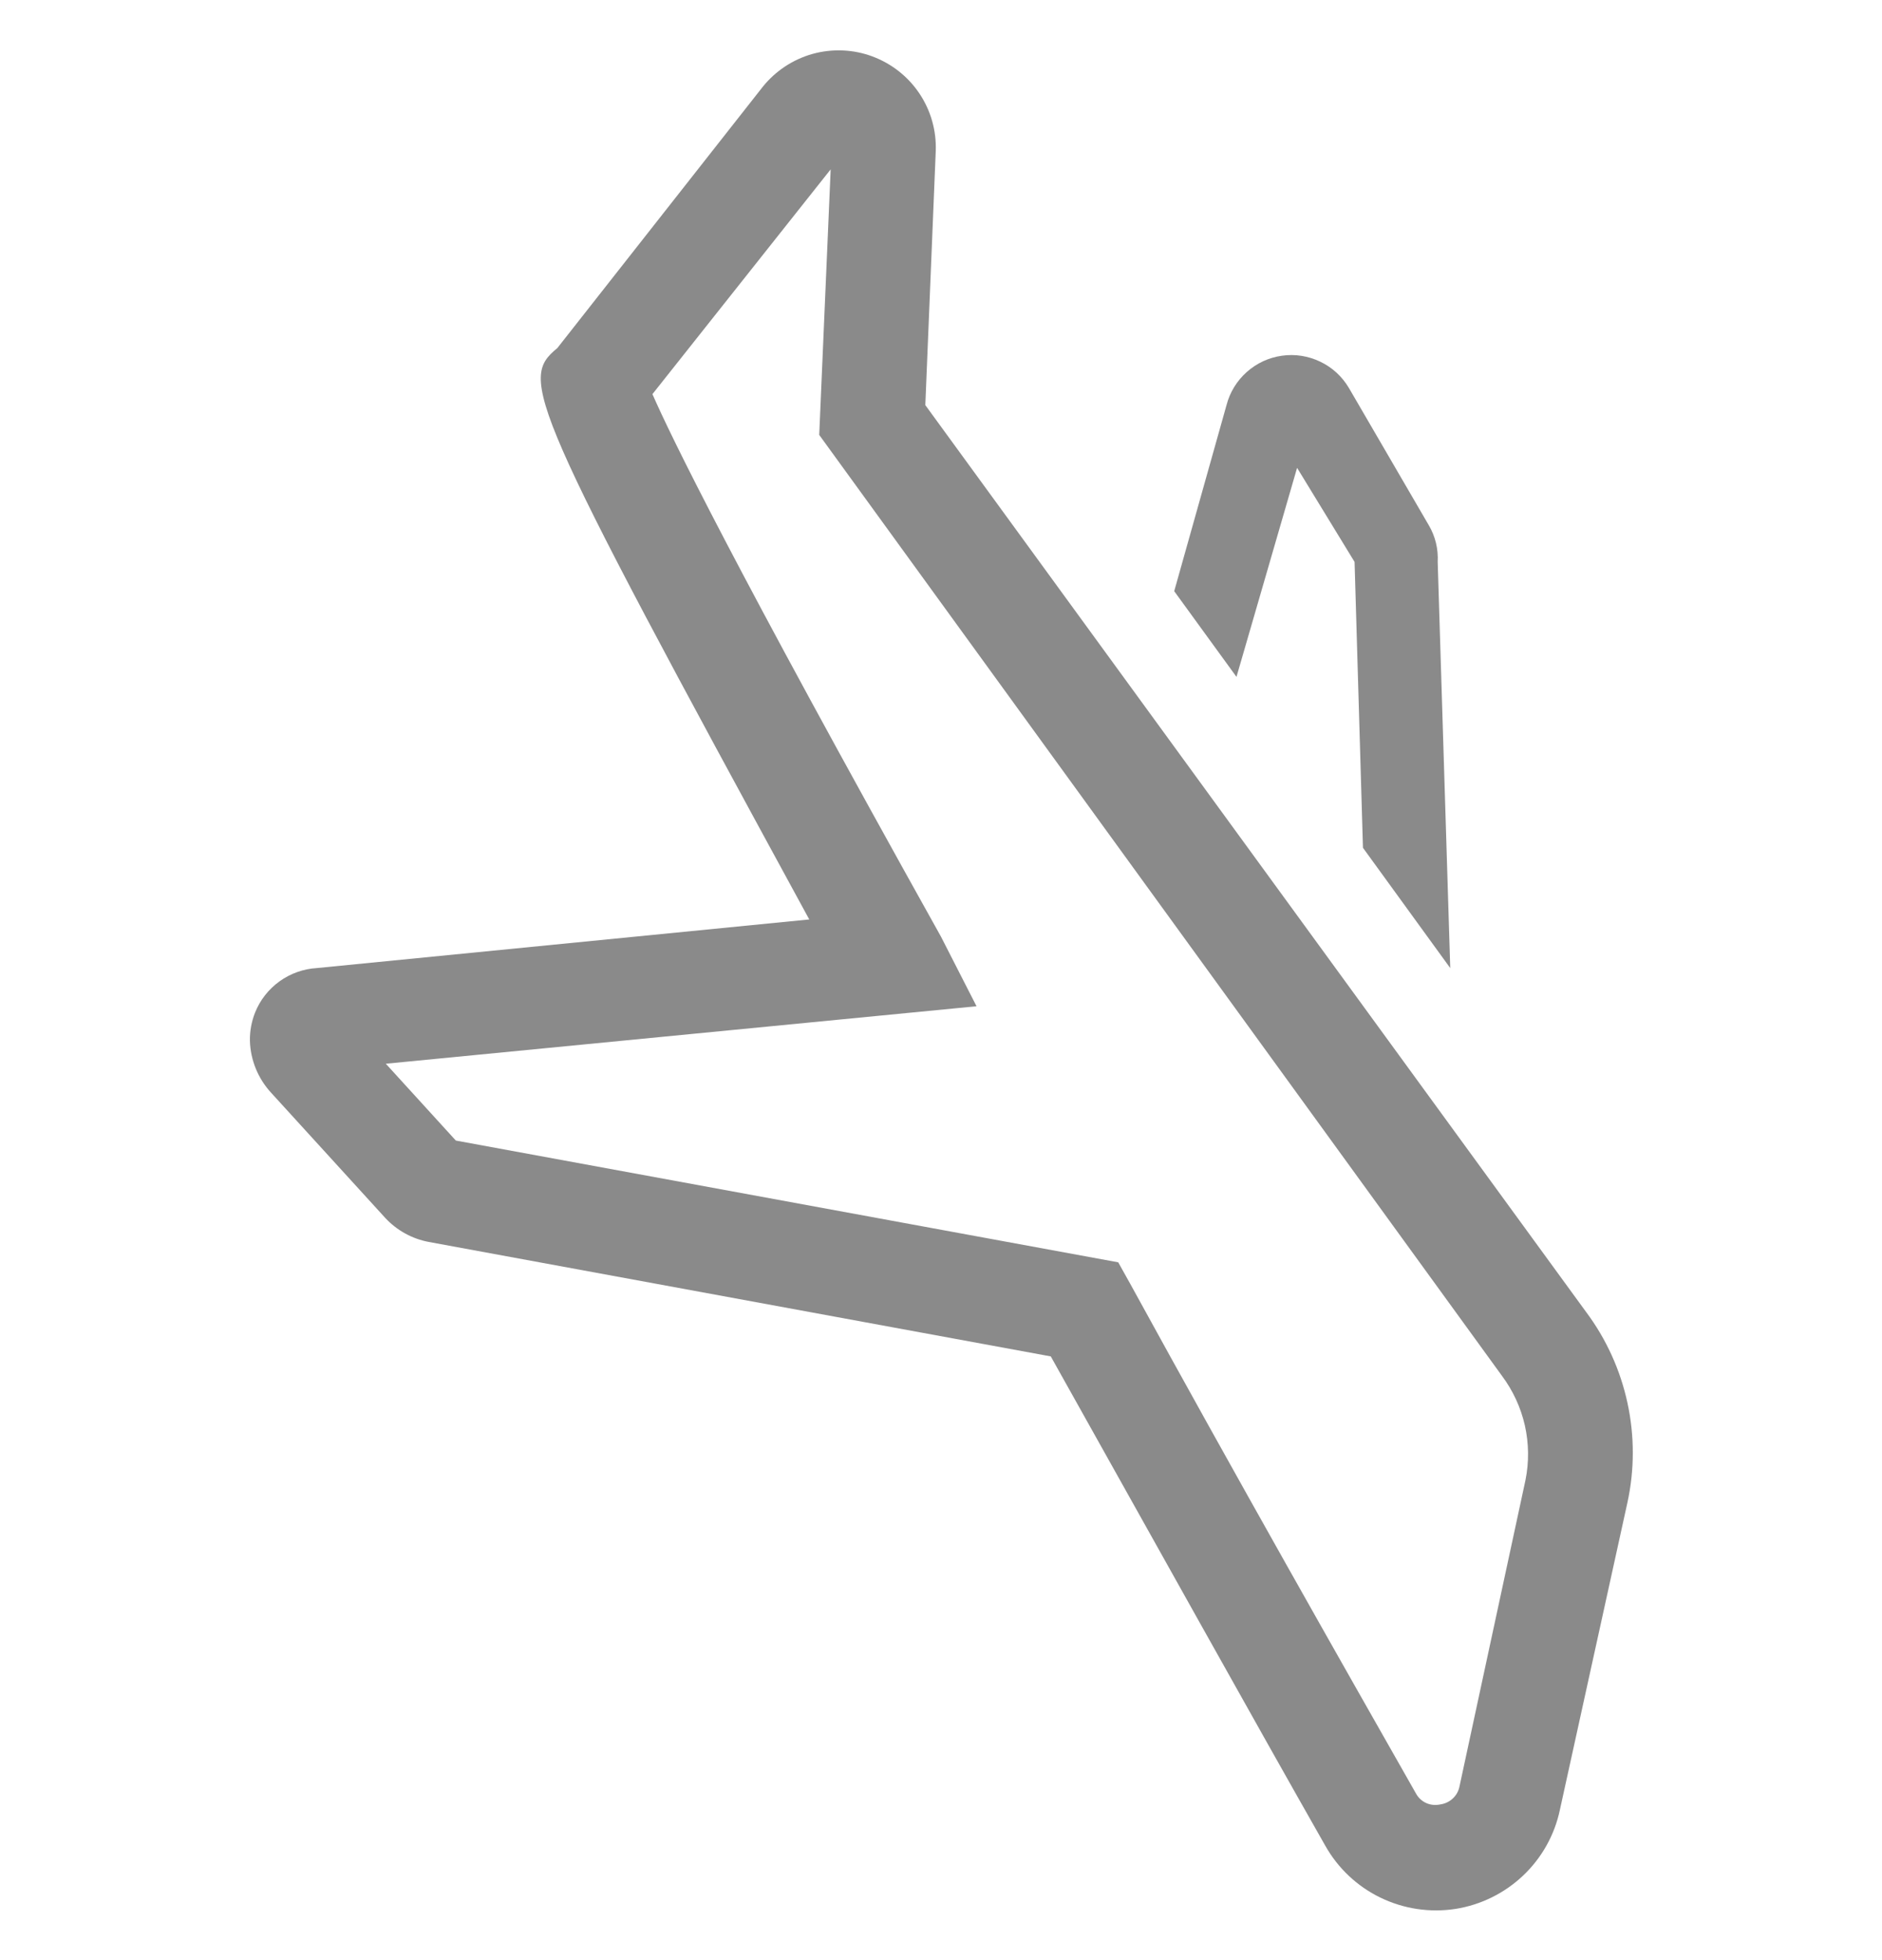 <svg width="24" height="25" viewBox="0 0 24 25" fill="none" xmlns="http://www.w3.org/2000/svg">
<g clip-path="url(#clip0_769_2274)">
<path d="M18.56 24.347C18.884 24.296 19.186 24.147 19.424 23.921C19.662 23.695 19.826 23.402 19.893 23.08L20.753 19.167C20.845 18.747 20.845 18.313 20.754 17.893C20.663 17.473 20.484 17.078 20.227 16.734L11.8 5.167L11.933 1.927C11.943 1.666 11.87 1.41 11.725 1.193C11.58 0.976 11.37 0.811 11.126 0.72C10.882 0.629 10.615 0.618 10.364 0.687C10.113 0.757 9.89 0.904 9.727 1.107L7.107 4.44C6.62 4.84 6.713 5.107 10.32 11.727L4.04 12.347C3.869 12.357 3.704 12.416 3.565 12.516C3.425 12.617 3.317 12.754 3.253 12.914C3.208 13.028 3.185 13.15 3.187 13.274C3.194 13.521 3.291 13.758 3.46 13.94L4.913 15.534C5.06 15.692 5.254 15.8 5.467 15.84L13.4 17.3C14.733 19.68 15.987 21.934 16.9 23.54C17.062 23.828 17.307 24.059 17.604 24.203C17.901 24.347 18.234 24.397 18.56 24.347ZM18.06 22.88C17.113 21.214 15.787 18.88 14.413 16.374L14.26 16.1L5.813 14.547L4.92 13.567L12.453 12.834L12 11.947C9.333 7.167 8.56 5.574 8.32 5.027L10.593 2.16L10.447 5.547L19.153 17.547C19.294 17.736 19.394 17.952 19.446 18.182C19.497 18.411 19.5 18.649 19.453 18.88L18.613 22.78C18.602 22.84 18.573 22.895 18.528 22.937C18.484 22.979 18.427 23.006 18.367 23.014C18.308 23.027 18.247 23.022 18.191 22.998C18.136 22.974 18.09 22.933 18.06 22.88Z" fill="#8A8A8A"/>
<path d="M15.641 5.167L14.974 7.54L15.768 8.633L16.541 5.967L17.274 7.167L17.381 10.813L18.494 12.347L18.334 7.167C18.343 7.003 18.304 6.841 18.221 6.7L17.201 4.947C17.115 4.802 16.988 4.685 16.836 4.613C16.684 4.54 16.514 4.513 16.348 4.537C16.181 4.56 16.024 4.633 15.899 4.745C15.773 4.857 15.683 5.004 15.641 5.167Z" fill="#8A8A8A"/>
</g>
<defs>
<clipPath id="clip0_769_2274">
<rect width="24" height="24" fill="white" transform="matrix(0 1 -1 0 24 0.5)"/>
</clipPath>
</defs>
</svg>
